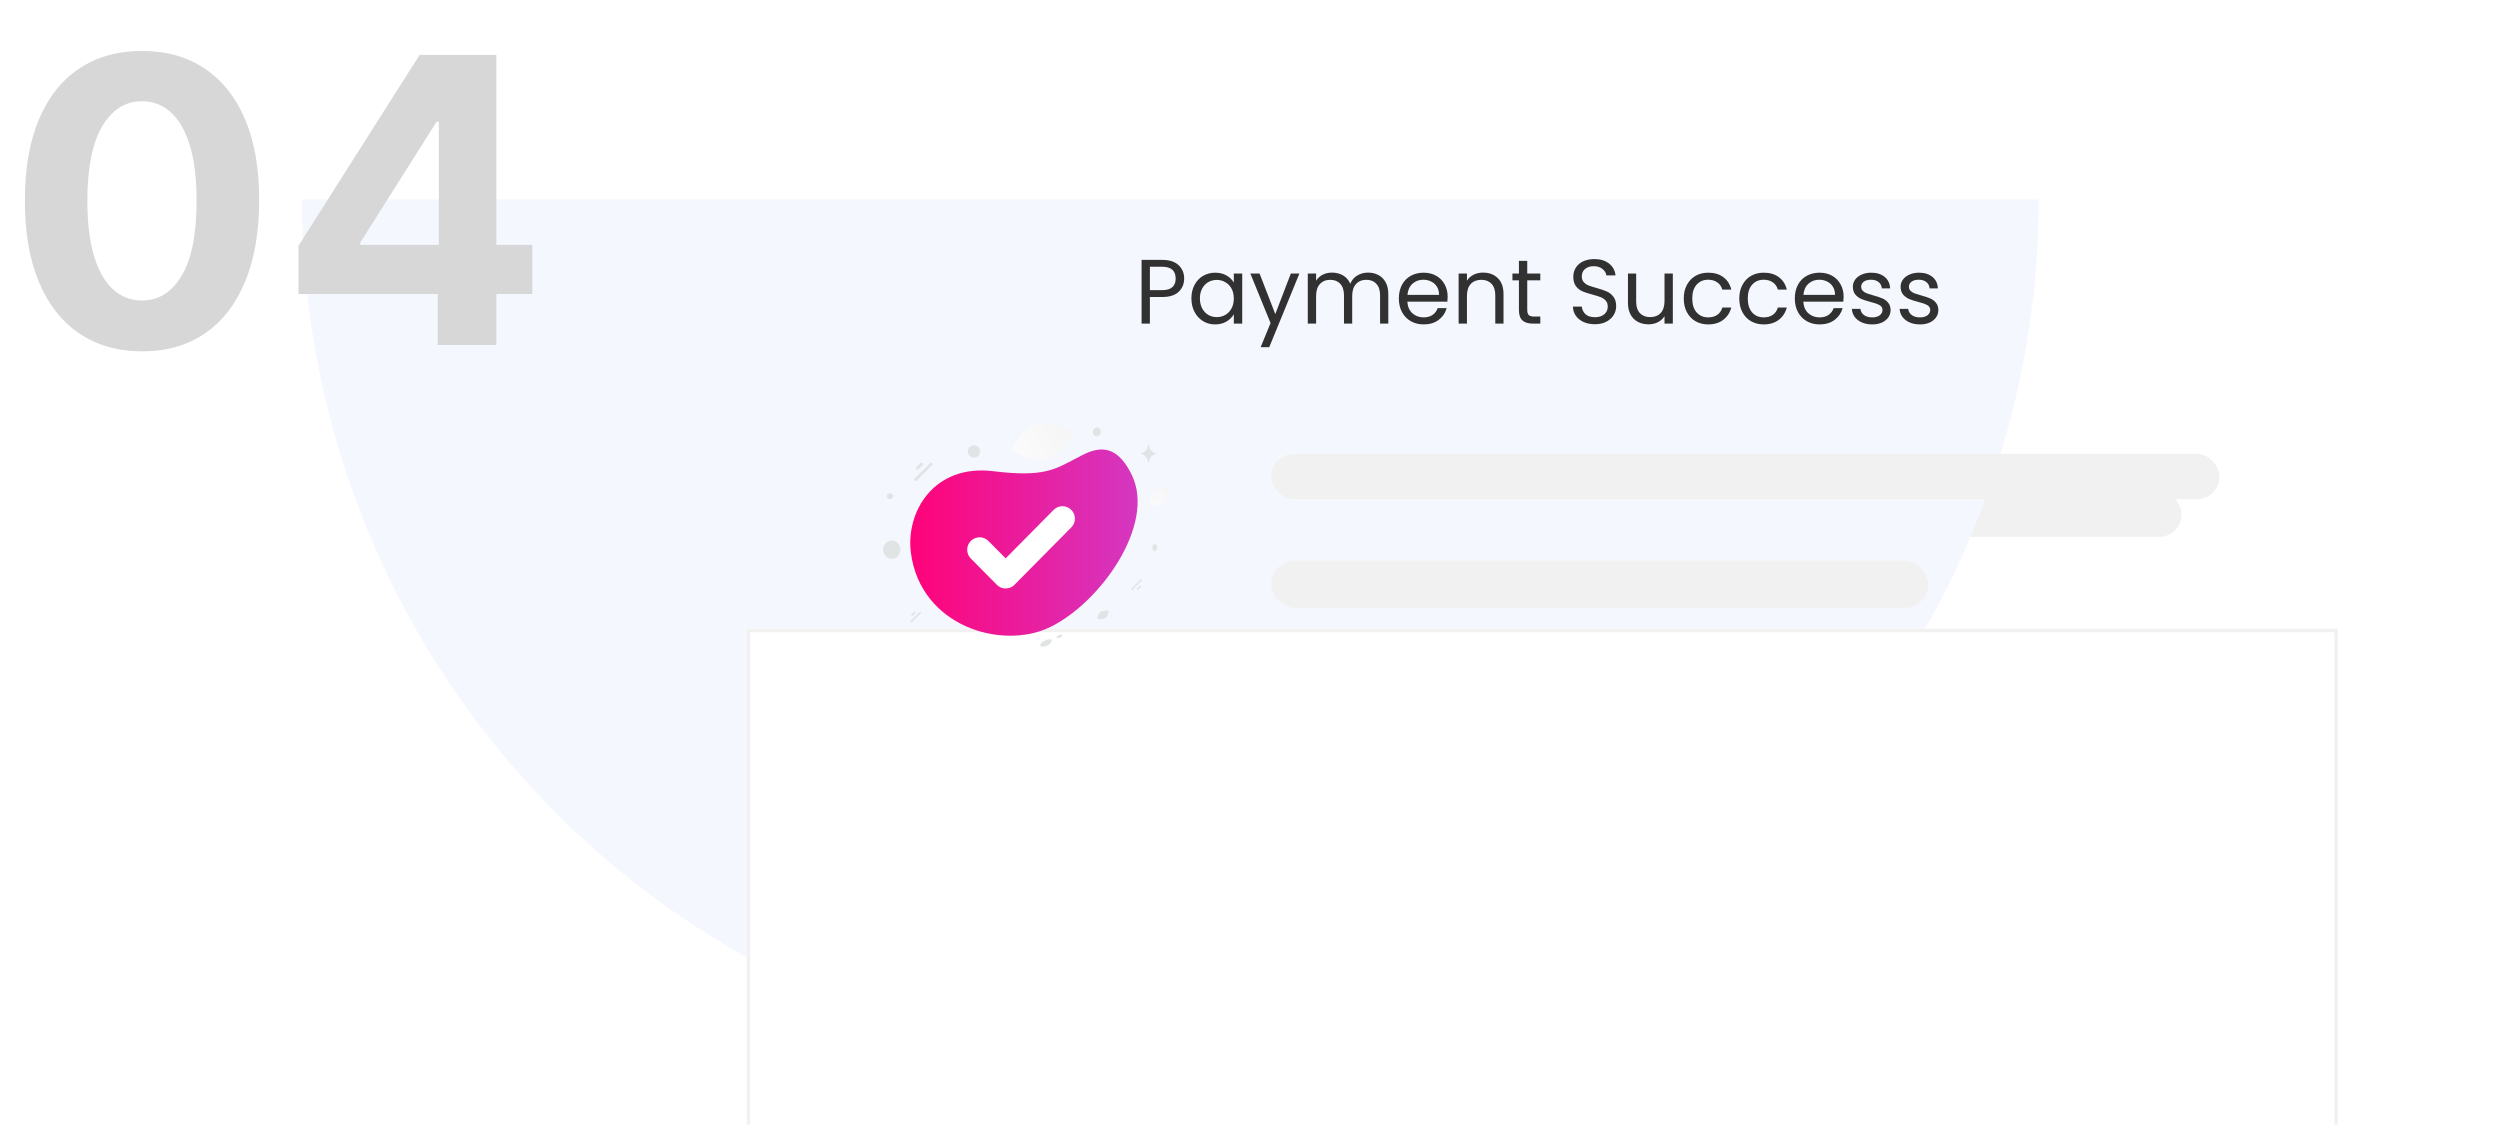
<svg width="529" height="238" viewBox="0 0 529 238" fill="none" xmlns="http://www.w3.org/2000/svg">
<rect x="261" y="104" width="200.634" height="9.6" rx="4.8" fill="#F1F1F1"/>
<path d="M431.393 42.198C431.393 66.327 426.64 90.22 417.406 112.512C408.173 134.804 394.639 155.059 377.577 172.121C360.515 189.183 340.26 202.717 317.968 211.95C295.676 221.184 271.783 225.937 247.654 225.937C223.525 225.937 199.633 221.184 177.341 211.95C155.048 202.717 134.793 189.183 117.732 172.121C100.67 155.059 87.136 134.804 77.902 112.512C68.668 90.22 63.916 66.327 63.916 42.198L431.393 42.198Z" fill="#F5F7FF"/>
<path d="M30.052 74.349C24.898 74.329 20.462 73.06 16.745 70.542C13.049 68.025 10.202 64.379 8.204 59.603C6.226 54.828 5.247 49.084 5.267 42.37C5.267 35.677 6.256 29.973 8.234 25.257C10.232 20.542 13.079 16.955 16.776 14.498C20.492 12.02 24.917 10.781 30.052 10.781C35.187 10.781 39.603 12.02 43.299 14.498C47.016 16.975 49.873 20.572 51.871 25.287C53.869 29.983 54.858 35.677 54.838 42.37C54.838 49.104 53.839 54.858 51.841 59.633C49.863 64.409 47.026 68.055 43.329 70.572C39.633 73.09 35.207 74.349 30.052 74.349ZM30.052 63.589C33.569 63.589 36.376 61.821 38.474 58.285C40.572 54.748 41.611 49.443 41.591 42.37C41.591 37.715 41.111 33.839 40.152 30.742C39.213 27.645 37.875 25.317 36.136 23.759C34.418 22.2 32.39 21.421 30.052 21.421C26.556 21.421 23.759 23.169 21.661 26.666C19.563 30.162 18.504 35.397 18.484 42.37C18.484 47.086 18.953 51.022 19.892 54.179C20.852 57.316 22.2 59.673 23.938 61.252C25.677 62.81 27.715 63.589 30.052 63.589ZM63.162 62.211V51.991L88.787 11.621H97.598V25.767H92.383L76.229 51.331V51.811H112.643V62.211H63.162ZM92.623 73V59.094L92.863 54.568V11.621H105.031V73H92.623Z" fill="#D7D7D7"/>
<g filter="url(#filter0_ddddd_4081_504481)">
<rect x="157.983" y="36.044" width="336.707" height="120.441" fill="white"/>
<rect x="158.346" y="36.408" width="335.98" height="119.713" stroke="#F1F1F1" stroke-width="0.728"/>
</g>
<path d="M250.571 58.938C250.571 60.06 250.184 60.995 249.41 61.742C248.65 62.477 247.483 62.845 245.91 62.845H243.318V68.473H241.558V54.992H245.91C247.431 54.992 248.585 55.36 249.372 56.095C250.171 56.83 250.571 57.778 250.571 58.938ZM245.91 61.394C246.89 61.394 247.612 61.181 248.076 60.756C248.54 60.331 248.772 59.724 248.772 58.938C248.772 57.275 247.818 56.443 245.91 56.443H243.318V61.394H245.91ZM252.101 63.135C252.101 62.052 252.32 61.104 252.758 60.292C253.197 59.467 253.796 58.828 254.557 58.377C255.331 57.926 256.188 57.7 257.129 57.7C258.058 57.7 258.864 57.9 259.547 58.3C260.23 58.699 260.74 59.202 261.075 59.808V57.874H262.854V68.473H261.075V66.5C260.727 67.119 260.205 67.635 259.508 68.047C258.825 68.447 258.025 68.647 257.11 68.647C256.169 68.647 255.318 68.415 254.557 67.951C253.796 67.487 253.197 66.835 252.758 65.997C252.32 65.159 252.101 64.205 252.101 63.135ZM261.075 63.154C261.075 62.355 260.914 61.659 260.591 61.066C260.269 60.472 259.831 60.021 259.276 59.712C258.735 59.389 258.135 59.228 257.477 59.228C256.82 59.228 256.22 59.383 255.679 59.692C255.137 60.002 254.705 60.453 254.383 61.046C254.061 61.639 253.899 62.336 253.899 63.135C253.899 63.947 254.061 64.656 254.383 65.262C254.705 65.856 255.137 66.313 255.679 66.636C256.22 66.945 256.82 67.1 257.477 67.1C258.135 67.1 258.735 66.945 259.276 66.636C259.831 66.313 260.269 65.856 260.591 65.262C260.914 64.656 261.075 63.954 261.075 63.154ZM274.957 57.874L268.575 73.463H266.757L268.846 68.357L264.571 57.874H266.525L269.851 66.462L273.139 57.874H274.957ZM289.472 57.681C290.298 57.681 291.032 57.855 291.677 58.203C292.322 58.538 292.831 59.048 293.205 59.731C293.579 60.414 293.766 61.246 293.766 62.226V68.473H292.025V62.477C292.025 61.42 291.761 60.614 291.232 60.06C290.717 59.492 290.014 59.209 289.124 59.209C288.209 59.209 287.48 59.505 286.939 60.098C286.397 60.679 286.126 61.523 286.126 62.632V68.473H284.386V62.477C284.386 61.42 284.121 60.614 283.593 60.06C283.077 59.492 282.374 59.209 281.485 59.209C280.569 59.209 279.841 59.505 279.299 60.098C278.757 60.679 278.487 61.523 278.487 62.632V68.473H276.727V57.874H278.487V59.402C278.835 58.848 279.299 58.422 279.879 58.126C280.472 57.829 281.123 57.681 281.833 57.681C282.722 57.681 283.509 57.881 284.192 58.28C284.876 58.68 285.385 59.267 285.72 60.04C286.017 59.292 286.507 58.712 287.19 58.3C287.873 57.887 288.634 57.681 289.472 57.681ZM306.324 62.767C306.324 63.103 306.304 63.457 306.265 63.831H297.794C297.859 64.876 298.213 65.694 298.858 66.287C299.516 66.868 300.308 67.158 301.237 67.158C301.998 67.158 302.629 66.984 303.132 66.636C303.648 66.275 304.009 65.797 304.215 65.204H306.111C305.827 66.223 305.26 67.055 304.409 67.699C303.558 68.331 302.5 68.647 301.237 68.647C300.231 68.647 299.329 68.421 298.529 67.97C297.743 67.519 297.124 66.881 296.672 66.055C296.221 65.217 295.995 64.25 295.995 63.154C295.995 62.058 296.215 61.098 296.653 60.273C297.091 59.447 297.704 58.816 298.49 58.377C299.29 57.926 300.205 57.7 301.237 57.7C302.243 57.7 303.132 57.919 303.906 58.358C304.68 58.796 305.273 59.402 305.685 60.176C306.111 60.937 306.324 61.8 306.324 62.767ZM304.505 62.4C304.505 61.73 304.357 61.156 304.061 60.679C303.764 60.189 303.358 59.821 302.842 59.576C302.339 59.318 301.778 59.189 301.159 59.189C300.27 59.189 299.509 59.473 298.877 60.04C298.258 60.608 297.904 61.394 297.814 62.4H304.505ZM313.811 57.681C315.1 57.681 316.144 58.074 316.944 58.861C317.743 59.634 318.143 60.756 318.143 62.226V68.473H316.402V62.477C316.402 61.42 316.138 60.614 315.609 60.06C315.081 59.492 314.359 59.209 313.443 59.209C312.515 59.209 311.773 59.499 311.219 60.079C310.677 60.659 310.407 61.504 310.407 62.613V68.473H308.647V57.874H310.407V59.383C310.755 58.841 311.225 58.422 311.819 58.126C312.425 57.829 313.089 57.681 313.811 57.681ZM323.165 59.325V65.572C323.165 66.088 323.274 66.455 323.494 66.674C323.713 66.881 324.093 66.984 324.635 66.984H325.931V68.473H324.345C323.365 68.473 322.63 68.247 322.14 67.796C321.65 67.345 321.405 66.603 321.405 65.572V59.325H320.032V57.874H321.405V55.205H323.165V57.874H325.931V59.325H323.165ZM337.494 68.608C336.604 68.608 335.805 68.454 335.095 68.144C334.399 67.822 333.851 67.383 333.452 66.829C333.052 66.262 332.846 65.611 332.833 64.876H334.709C334.773 65.507 335.031 66.043 335.482 66.481C335.946 66.906 336.617 67.119 337.494 67.119C338.332 67.119 338.989 66.913 339.467 66.5C339.957 66.075 340.201 65.533 340.201 64.876C340.201 64.36 340.06 63.941 339.776 63.618C339.492 63.296 339.138 63.051 338.712 62.883C338.287 62.716 337.713 62.535 336.991 62.342C336.101 62.11 335.386 61.878 334.844 61.646C334.315 61.414 333.858 61.053 333.471 60.563C333.097 60.06 332.91 59.389 332.91 58.551C332.91 57.816 333.097 57.165 333.471 56.598C333.845 56.03 334.367 55.592 335.037 55.282C335.721 54.973 336.501 54.818 337.378 54.818C338.641 54.818 339.673 55.134 340.472 55.766C341.285 56.398 341.742 57.236 341.845 58.28H339.911C339.847 57.765 339.576 57.313 339.099 56.926C338.622 56.527 337.99 56.327 337.204 56.327C336.469 56.327 335.869 56.52 335.405 56.907C334.941 57.281 334.709 57.81 334.709 58.493C334.709 58.983 334.844 59.383 335.115 59.692C335.399 60.002 335.74 60.24 336.14 60.408C336.553 60.563 337.126 60.743 337.861 60.949C338.751 61.194 339.467 61.439 340.008 61.684C340.55 61.916 341.014 62.284 341.401 62.787C341.787 63.277 341.981 63.947 341.981 64.798C341.981 65.456 341.807 66.075 341.459 66.655C341.111 67.235 340.595 67.706 339.911 68.067C339.228 68.428 338.422 68.608 337.494 68.608ZM353.971 57.874V68.473H352.211V66.906C351.875 67.448 351.405 67.874 350.799 68.183C350.206 68.48 349.548 68.628 348.826 68.628C348.001 68.628 347.259 68.46 346.602 68.125C345.944 67.777 345.422 67.261 345.035 66.578C344.661 65.894 344.474 65.063 344.474 64.083V57.874H346.215V63.851C346.215 64.895 346.479 65.701 347.008 66.268C347.536 66.823 348.259 67.1 349.174 67.1C350.115 67.1 350.857 66.81 351.398 66.23C351.94 65.649 352.211 64.805 352.211 63.696V57.874H353.971ZM356.285 63.154C356.285 62.058 356.504 61.104 356.942 60.292C357.381 59.467 357.987 58.828 358.76 58.377C359.547 57.926 360.443 57.7 361.449 57.7C362.751 57.7 363.821 58.016 364.659 58.648C365.51 59.28 366.071 60.156 366.342 61.278H364.446C364.266 60.633 363.911 60.124 363.383 59.75C362.867 59.376 362.222 59.189 361.449 59.189C360.443 59.189 359.631 59.538 359.012 60.234C358.393 60.917 358.083 61.891 358.083 63.154C358.083 64.431 358.393 65.417 359.012 66.113C359.631 66.81 360.443 67.158 361.449 67.158C362.222 67.158 362.867 66.977 363.383 66.616C363.899 66.255 364.253 65.74 364.446 65.069H366.342C366.058 66.152 365.491 67.022 364.64 67.68C363.789 68.325 362.725 68.647 361.449 68.647C360.443 68.647 359.547 68.421 358.76 67.97C357.987 67.519 357.381 66.881 356.942 66.055C356.504 65.23 356.285 64.263 356.285 63.154ZM368.033 63.154C368.033 62.058 368.252 61.104 368.69 60.292C369.129 59.467 369.735 58.828 370.508 58.377C371.295 57.926 372.191 57.7 373.197 57.7C374.499 57.7 375.569 58.016 376.407 58.648C377.258 59.28 377.819 60.156 378.09 61.278H376.195C376.014 60.633 375.659 60.124 375.131 59.75C374.615 59.376 373.97 59.189 373.197 59.189C372.191 59.189 371.379 59.538 370.76 60.234C370.141 60.917 369.831 61.891 369.831 63.154C369.831 64.431 370.141 65.417 370.76 66.113C371.379 66.81 372.191 67.158 373.197 67.158C373.97 67.158 374.615 66.977 375.131 66.616C375.647 66.255 376.001 65.74 376.195 65.069H378.09C377.806 66.152 377.239 67.022 376.388 67.68C375.537 68.325 374.473 68.647 373.197 68.647C372.191 68.647 371.295 68.421 370.508 67.97C369.735 67.519 369.129 66.881 368.69 66.055C368.252 65.23 368.033 64.263 368.033 63.154ZM390.109 62.767C390.109 63.103 390.089 63.457 390.051 63.831H381.58C381.644 64.876 381.999 65.694 382.643 66.287C383.301 66.868 384.094 67.158 385.022 67.158C385.783 67.158 386.415 66.984 386.918 66.636C387.433 66.275 387.794 65.797 388.001 65.204H389.896C389.612 66.223 389.045 67.055 388.194 67.699C387.343 68.331 386.286 68.647 385.022 68.647C384.016 68.647 383.114 68.421 382.314 67.97C381.528 67.519 380.909 66.881 380.458 66.055C380.006 65.217 379.781 64.25 379.781 63.154C379.781 62.058 380 61.098 380.438 60.273C380.877 59.447 381.489 58.816 382.276 58.377C383.075 57.926 383.991 57.7 385.022 57.7C386.028 57.7 386.918 57.919 387.691 58.358C388.465 58.796 389.058 59.402 389.471 60.176C389.896 60.937 390.109 61.8 390.109 62.767ZM388.291 62.4C388.291 61.73 388.143 61.156 387.846 60.679C387.549 60.189 387.143 59.821 386.627 59.576C386.125 59.318 385.564 59.189 384.945 59.189C384.055 59.189 383.294 59.473 382.663 60.04C382.044 60.608 381.689 61.394 381.599 62.4H388.291ZM396.184 68.647C395.372 68.647 394.643 68.512 393.999 68.241C393.354 67.957 392.845 67.57 392.471 67.081C392.097 66.578 391.89 66.004 391.852 65.359H393.67C393.721 65.888 393.966 66.32 394.405 66.655C394.856 66.99 395.443 67.158 396.165 67.158C396.835 67.158 397.364 67.01 397.751 66.713C398.138 66.416 398.331 66.043 398.331 65.591C398.331 65.127 398.125 64.785 397.712 64.566C397.299 64.334 396.661 64.108 395.797 63.889C395.011 63.683 394.366 63.477 393.863 63.27C393.373 63.051 392.948 62.735 392.587 62.323C392.239 61.897 392.065 61.343 392.065 60.659C392.065 60.118 392.226 59.621 392.548 59.17C392.87 58.719 393.328 58.364 393.921 58.106C394.514 57.836 395.191 57.7 395.952 57.7C397.125 57.7 398.073 57.997 398.795 58.59C399.517 59.183 399.904 59.995 399.956 61.027H398.196C398.157 60.472 397.931 60.028 397.519 59.692C397.119 59.357 396.577 59.189 395.894 59.189C395.262 59.189 394.759 59.325 394.385 59.596C394.012 59.866 393.825 60.221 393.825 60.659C393.825 61.007 393.934 61.298 394.153 61.53C394.385 61.749 394.669 61.929 395.004 62.071C395.352 62.2 395.83 62.348 396.436 62.516C397.196 62.722 397.815 62.929 398.292 63.135C398.769 63.328 399.176 63.625 399.511 64.025C399.859 64.424 400.039 64.947 400.052 65.591C400.052 66.171 399.891 66.694 399.569 67.158C399.246 67.622 398.789 67.99 398.196 68.26C397.615 68.518 396.945 68.647 396.184 68.647ZM406.289 68.647C405.477 68.647 404.748 68.512 404.103 68.241C403.459 67.957 402.949 67.57 402.576 67.081C402.202 66.578 401.995 66.004 401.957 65.359H403.775C403.826 65.888 404.071 66.32 404.51 66.655C404.961 66.99 405.548 67.158 406.27 67.158C406.94 67.158 407.469 67.01 407.856 66.713C408.242 66.416 408.436 66.043 408.436 65.591C408.436 65.127 408.23 64.785 407.817 64.566C407.404 64.334 406.766 64.108 405.902 63.889C405.116 63.683 404.471 63.477 403.968 63.27C403.478 63.051 403.053 62.735 402.692 62.323C402.343 61.897 402.169 61.343 402.169 60.659C402.169 60.118 402.331 59.621 402.653 59.17C402.975 58.719 403.433 58.364 404.026 58.106C404.619 57.836 405.296 57.7 406.057 57.7C407.23 57.7 408.178 57.997 408.9 58.59C409.622 59.183 410.009 59.995 410.06 61.027H408.3C408.262 60.472 408.036 60.028 407.624 59.692C407.224 59.357 406.682 59.189 405.999 59.189C405.367 59.189 404.864 59.325 404.49 59.596C404.116 59.866 403.929 60.221 403.929 60.659C403.929 61.007 404.039 61.298 404.258 61.53C404.49 61.749 404.774 61.929 405.109 62.071C405.457 62.2 405.934 62.348 406.54 62.516C407.301 62.722 407.92 62.929 408.397 63.135C408.874 63.328 409.28 63.625 409.616 64.025C409.964 64.424 410.144 64.947 410.157 65.591C410.157 66.171 409.996 66.694 409.674 67.158C409.351 67.622 408.894 67.99 408.3 68.26C407.72 68.518 407.05 68.647 406.289 68.647Z" fill="#313131"/>
<path d="M192.746 116.967C191.621 108.375 197.55 98.159 210.185 99.708C220.902 101.022 223.225 99.328 227.839 96.913C230.886 95.32 235.652 92.5 239.519 100.564C244.58 111.118 232.71 127.666 222.11 132.741C211.973 137.595 194.787 132.558 192.746 116.967Z" fill="url(#paint0_linear_4081_504481)"/>
<path d="M193.975 101.683L197.259 98.4C197.378 98.28 197.378 98.086 197.259 97.967C197.139 97.847 196.945 97.847 196.826 97.967L193.542 101.25C193.423 101.37 193.423 101.564 193.542 101.683C193.662 101.803 193.856 101.803 193.975 101.683Z" fill="#E1E4E5"/>
<path d="M192.931 131.668L194.882 129.717C194.953 129.646 194.953 129.531 194.882 129.46C194.811 129.389 194.696 129.389 194.625 129.46L192.674 131.411C192.603 131.482 192.603 131.597 192.674 131.668C192.745 131.739 192.86 131.739 192.931 131.668Z" fill="#E1E4E5"/>
<path d="M241.341 122.59L239.391 124.541C239.32 124.612 239.32 124.727 239.391 124.798C239.462 124.869 239.577 124.869 239.648 124.798L241.599 122.847C241.67 122.776 241.67 122.661 241.599 122.59C241.528 122.519 241.413 122.519 241.341 122.59Z" fill="#E1E4E5"/>
<path d="M194.297 99.332L195.243 98.385C195.363 98.266 195.363 98.072 195.243 97.953C195.124 97.833 194.93 97.833 194.811 97.953L193.864 98.9C193.744 99.019 193.744 99.213 193.864 99.332C193.983 99.452 194.177 99.452 194.297 99.332Z" fill="#E1E4E5"/>
<path d="M193.122 130.271L193.685 129.709C193.756 129.638 193.756 129.522 193.685 129.451C193.614 129.38 193.499 129.38 193.428 129.451L192.865 130.014C192.794 130.085 192.794 130.2 192.865 130.271C192.936 130.342 193.051 130.342 193.122 130.271Z" fill="#E1E4E5"/>
<path d="M241.15 123.987L240.588 124.549C240.517 124.62 240.517 124.736 240.588 124.807C240.659 124.878 240.774 124.878 240.845 124.807L241.408 124.244C241.479 124.173 241.479 124.058 241.408 123.987C241.337 123.916 241.221 123.916 241.15 123.987Z" fill="#E1E4E5"/>
<path d="M221.862 135.281C221.338 135.407 220.635 135.677 220.236 136.214C219.838 136.752 220.32 136.911 220.957 136.807C221.594 136.704 222.226 136.345 222.482 135.839C222.738 135.333 222.292 135.179 221.862 135.281ZM224.441 134.28C224.188 134.341 223.848 134.471 223.656 134.731C223.463 134.991 223.696 135.067 224.004 135.018C224.311 134.968 224.617 134.794 224.74 134.55C224.864 134.305 224.648 134.231 224.441 134.28ZM233.855 130.798C234.512 130.347 234.576 129.298 234.576 129.298C234.576 129.298 233.575 128.98 232.918 129.431C232.261 129.882 232.196 130.931 232.196 130.931C232.196 130.931 233.198 131.249 233.855 130.798Z" fill="#E1E4E5"/>
<path d="M232.077 92.343C232.561 92.343 232.953 91.922 232.953 91.404C232.953 90.885 232.561 90.465 232.077 90.465C231.593 90.465 231.201 90.885 231.201 91.404C231.201 91.922 231.593 92.343 232.077 92.343Z" fill="#E1E4E5"/>
<path d="M244.346 116.63C244.623 116.63 244.847 116.294 244.847 115.879C244.847 115.464 244.623 115.128 244.346 115.128C244.069 115.128 243.845 115.464 243.845 115.879C243.845 116.294 244.069 116.63 244.346 116.63Z" fill="#E1E4E5"/>
<path d="M207.289 116.326L212.796 121.888L224.816 109.745" stroke="white" stroke-width="5.258" stroke-linecap="round" stroke-linejoin="round"/>
<path d="M221.583 97.098C218.003 98.046 214.113 95.09 214.113 95.09C214.113 95.09 216.03 90.6 219.611 89.654C223.192 88.706 227.081 91.659 227.081 91.659C227.081 91.659 225.164 96.15 221.583 97.098Z" fill="url(#paint1_linear_4081_504481)"/>
<path d="M246.471 106.171C245.395 107.267 243.381 107.036 243.381 107.036C243.381 107.036 243.115 105.028 244.193 103.933C245.269 102.838 247.281 103.068 247.281 103.068C247.281 103.068 247.548 105.076 246.471 106.171Z" fill="url(#paint2_linear_4081_504481)"/>
<path d="M188.697 114.377C189.7 114.377 190.513 115.246 190.513 116.317C190.513 117.389 189.7 118.258 188.697 118.258C187.695 118.258 186.882 117.389 186.882 116.317C186.882 115.246 187.695 114.377 188.697 114.377Z" fill="#E1E4E5"/>
<path d="M188.322 105.613C188.702 105.613 189.011 105.333 189.011 104.987C189.011 104.642 188.702 104.361 188.322 104.361C187.942 104.361 187.633 104.642 187.633 104.987C187.633 105.333 187.942 105.613 188.322 105.613Z" fill="#E1E4E5"/>
<path d="M206.099 96.85C206.825 96.85 207.414 96.261 207.414 95.535C207.414 94.809 206.825 94.221 206.099 94.221C205.373 94.221 204.785 94.809 204.785 95.535C204.785 96.261 205.373 96.85 206.099 96.85Z" fill="#E1E4E5"/>
<path d="M243.045 93.72H243.019C242.862 95.953 241.216 95.987 241.216 95.987C241.216 95.987 243.032 96.023 243.032 98.603C243.032 96.023 244.847 95.987 244.847 95.987C244.847 95.987 243.201 95.953 243.045 93.72Z" fill="#E1E4E5"/>
<rect x="269" y="96.033" width="200.634" height="9.6" rx="4.8" fill="#F1F1F1"/>
<rect x="269" y="118.633" width="139" height="10" rx="5" fill="#F1F1F1"/>
<defs>
<filter id="filter0_ddddd_4081_504481" x="123.895" y="35.101" width="404.882" height="202.628" filterUnits="userSpaceOnUse" color-interpolation-filters="sRGB">
<feFlood flood-opacity="0" result="BackgroundImageFix"/>
<feColorMatrix in="SourceAlpha" type="matrix" values="0 0 0 0 0 0 0 0 0 0 0 0 0 0 0 0 0 0 127 0" result="hardAlpha"/>
<feOffset dy="1.347"/>
<feGaussianBlur stdDeviation="1.145"/>
<feColorMatrix type="matrix" values="0 0 0 0 0.22 0 0 0 0 0.22 0 0 0 0 0.22 0 0 0 0.024 0"/>
<feBlend mode="normal" in2="BackgroundImageFix" result="effect1_dropShadow_4081_504481"/>
<feColorMatrix in="SourceAlpha" type="matrix" values="0 0 0 0 0 0 0 0 0 0 0 0 0 0 0 0 0 0 127 0" result="hardAlpha"/>
<feOffset dy="5.928"/>
<feGaussianBlur stdDeviation="2.371"/>
<feColorMatrix type="matrix" values="0 0 0 0 0.22 0 0 0 0 0.22 0 0 0 0 0.22 0 0 0 0.039 0"/>
<feBlend mode="normal" in2="effect1_dropShadow_4081_504481" result="effect2_dropShadow_4081_504481"/>
<feColorMatrix in="SourceAlpha" type="matrix" values="0 0 0 0 0 0 0 0 0 0 0 0 0 0 0 0 0 0 127 0" result="hardAlpha"/>
<feOffset dy="14.551"/>
<feGaussianBlur stdDeviation="4.729"/>
<feColorMatrix type="matrix" values="0 0 0 0 0.22 0 0 0 0 0.22 0 0 0 0 0.22 0 0 0 0.05 0"/>
<feBlend mode="normal" in2="effect2_dropShadow_4081_504481" result="effect3_dropShadow_4081_504481"/>
<feColorMatrix in="SourceAlpha" type="matrix" values="0 0 0 0 0 0 0 0 0 0 0 0 0 0 0 0 0 0 127 0" result="hardAlpha"/>
<feOffset dy="28.024"/>
<feGaussianBlur stdDeviation="9.27"/>
<feColorMatrix type="matrix" values="0 0 0 0 0.22 0 0 0 0 0.22 0 0 0 0 0.22 0 0 0 0.061 0"/>
<feBlend mode="normal" in2="effect3_dropShadow_4081_504481" result="effect4_dropShadow_4081_504481"/>
<feColorMatrix in="SourceAlpha" type="matrix" values="0 0 0 0 0 0 0 0 0 0 0 0 0 0 0 0 0 0 127 0" result="hardAlpha"/>
<feOffset dy="47.157"/>
<feGaussianBlur stdDeviation="17.044"/>
<feColorMatrix type="matrix" values="0 0 0 0 0.22 0 0 0 0 0.22 0 0 0 0 0.22 0 0 0 0.076 0"/>
<feBlend mode="normal" in2="effect4_dropShadow_4081_504481" result="effect5_dropShadow_4081_504481"/>
<feBlend mode="normal" in="SourceGraphic" in2="effect5_dropShadow_4081_504481" result="shape"/>
</filter>
<linearGradient id="paint0_linear_4081_504481" x1="192.61" y1="114.817" x2="240.722" y2="114.817" gradientUnits="userSpaceOnUse">
<stop stop-color="#FF0379"/>
<stop offset="1" stop-color="#D437C1"/>
</linearGradient>
<linearGradient id="paint1_linear_4081_504481" x1="208.073" y1="99.576" x2="239.22" y2="83.849" gradientUnits="userSpaceOnUse">
<stop stop-color="white"/>
<stop offset="1" stop-color="#EEEEEE"/>
</linearGradient>
<linearGradient id="paint2_linear_4081_504481" x1="242.176" y1="109.914" x2="249.959" y2="97.713" gradientUnits="userSpaceOnUse">
<stop stop-color="white"/>
<stop offset="1" stop-color="#EEEEEE"/>
</linearGradient>
</defs>
</svg>
